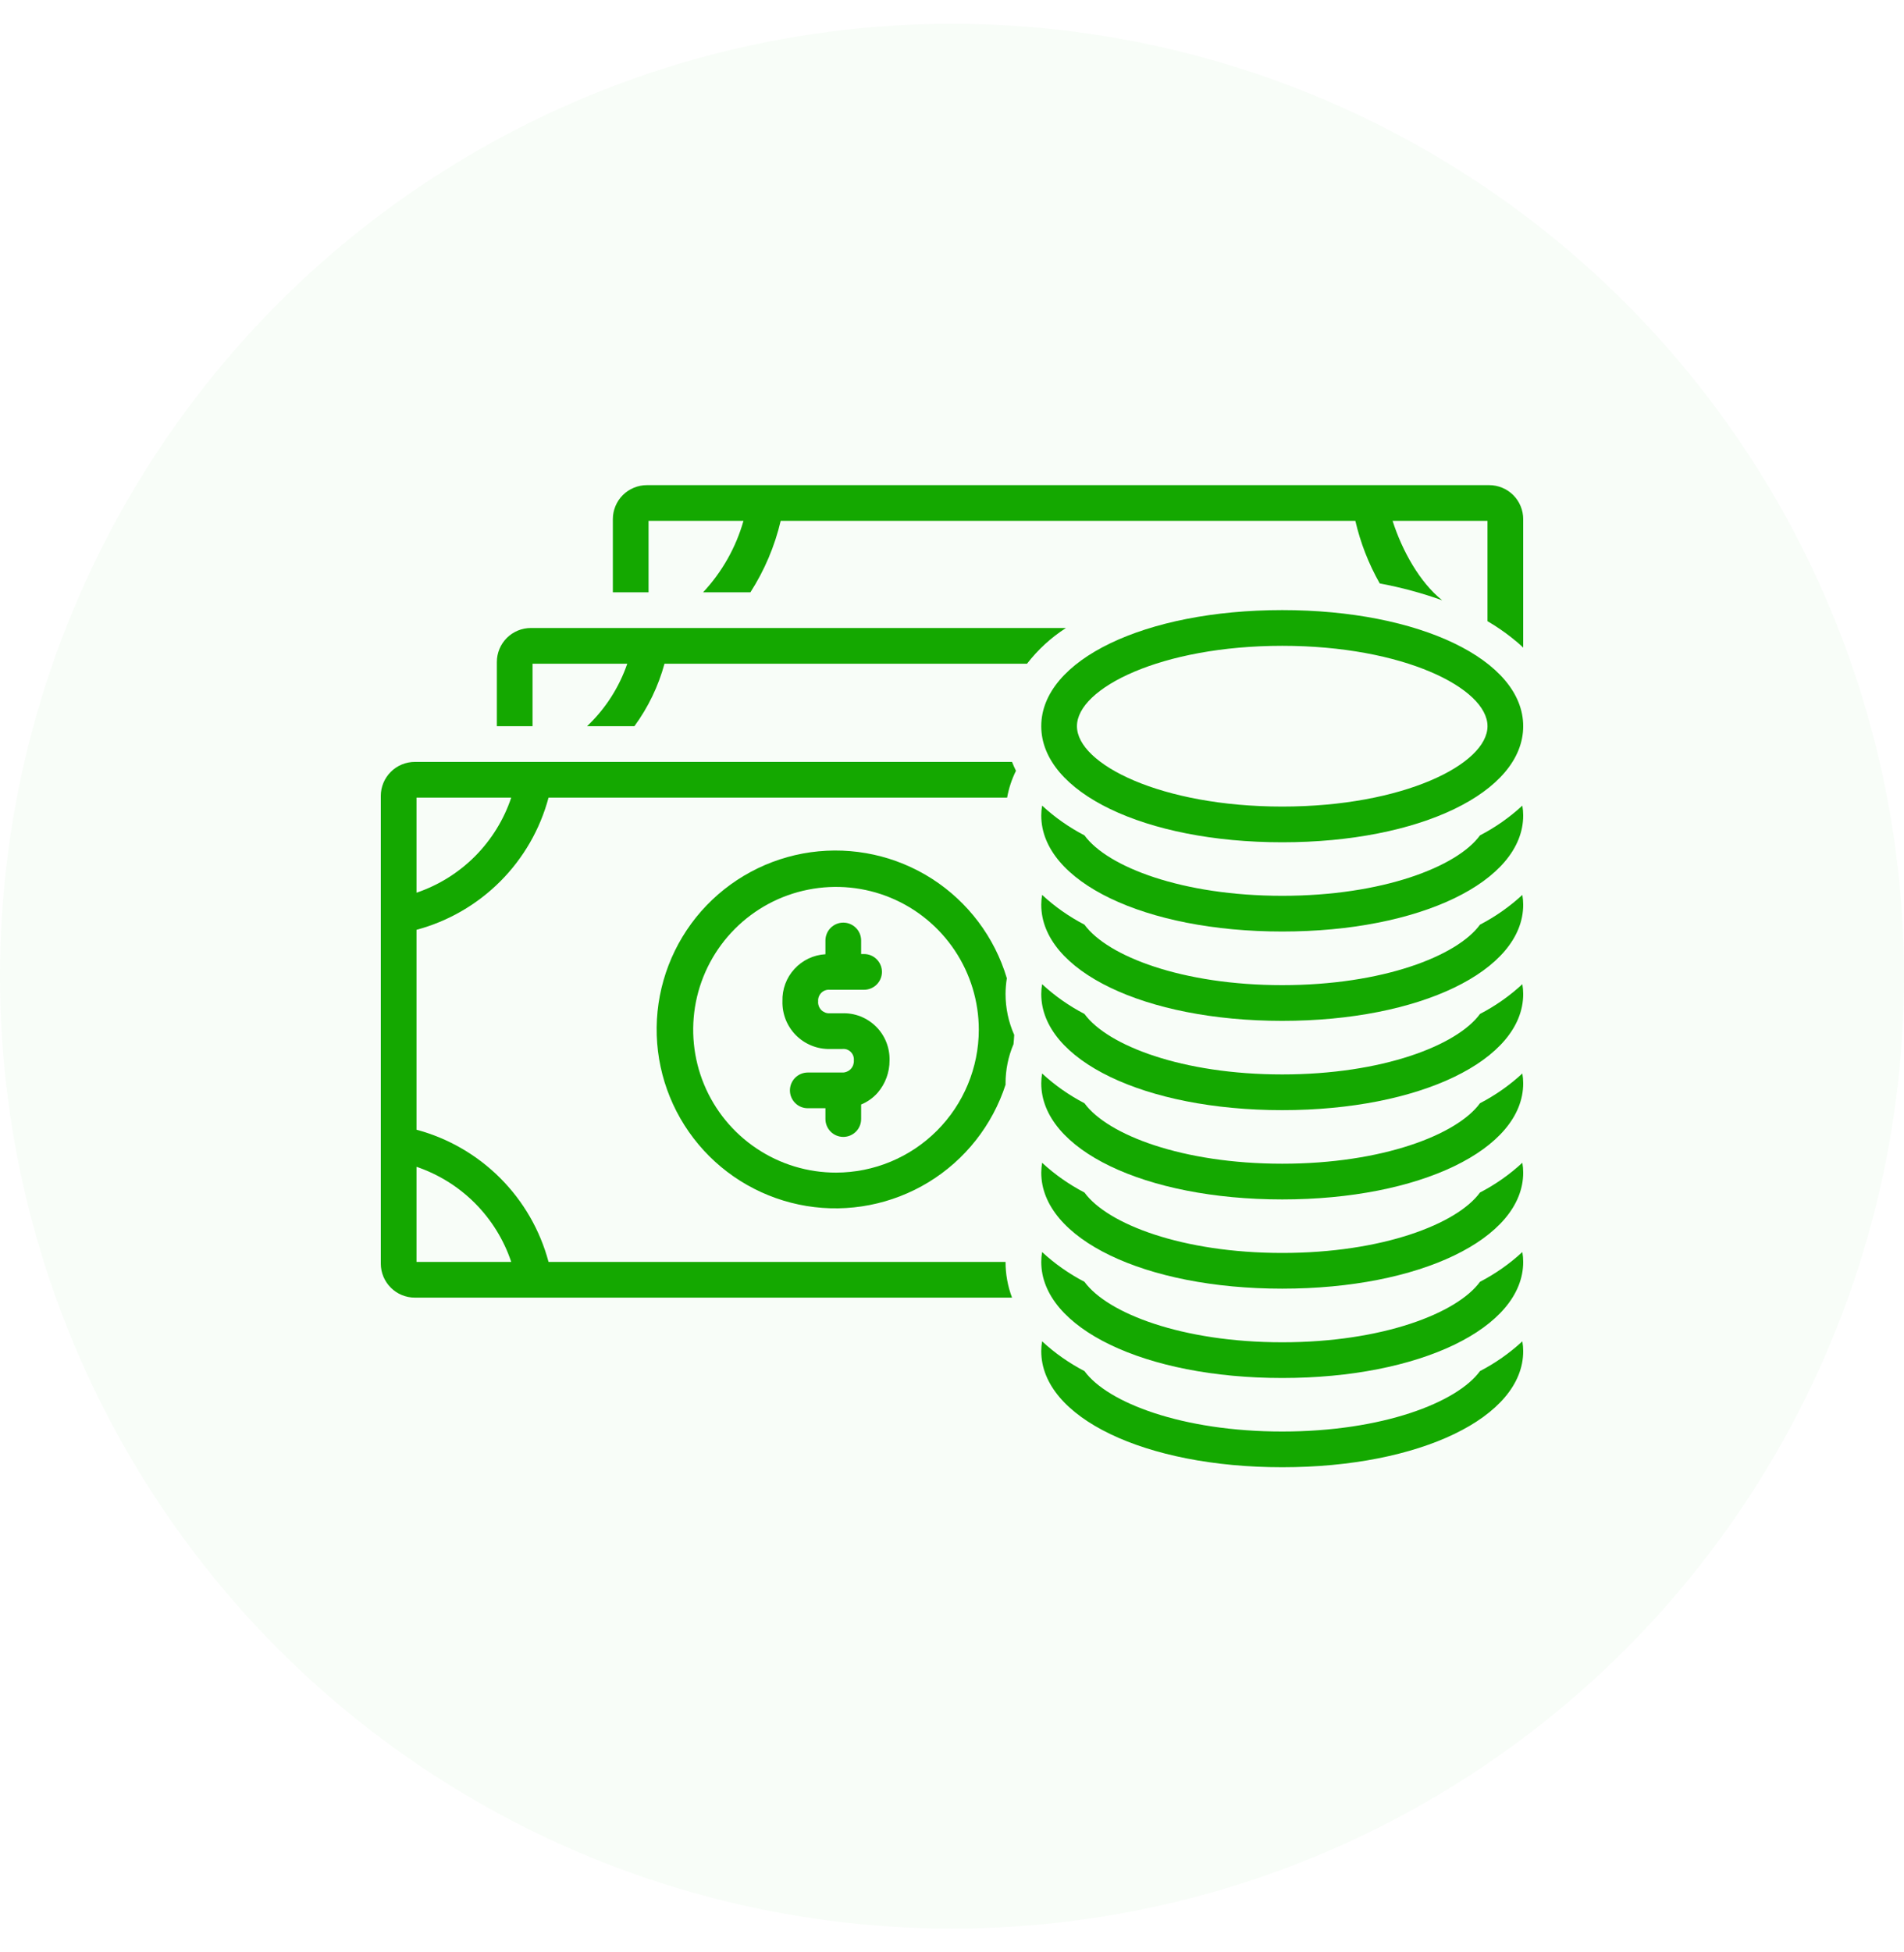 <svg width="40" height="41" viewBox="0 0 40 41" fill="none" xmlns="http://www.w3.org/2000/svg">
<circle cx="20" cy="20.5" r="20" fill="#14A800" fill-opacity="0.03"/>
<g clip-path="url(#clip0_118_8081)">
<path d="M17.69 21.279H17.433C17.4 21.281 17.366 21.276 17.335 21.264C17.304 21.251 17.275 21.233 17.252 21.209C17.229 21.184 17.211 21.156 17.2 21.124C17.189 21.092 17.184 21.059 17.188 21.025C17.185 20.993 17.19 20.96 17.202 20.93C17.214 20.899 17.232 20.872 17.255 20.849C17.278 20.826 17.306 20.808 17.337 20.797C17.368 20.786 17.401 20.782 17.433 20.785H18.153C18.252 20.785 18.348 20.745 18.418 20.675C18.488 20.605 18.528 20.509 18.528 20.41C18.528 20.31 18.488 20.215 18.418 20.145C18.348 20.074 18.252 20.035 18.153 20.035H18.091V19.75C18.091 19.651 18.052 19.555 17.981 19.485C17.911 19.415 17.816 19.375 17.716 19.375C17.617 19.375 17.521 19.415 17.451 19.485C17.381 19.555 17.341 19.651 17.341 19.75V20.039C17.092 20.053 16.858 20.164 16.689 20.349C16.52 20.533 16.43 20.776 16.438 21.025C16.434 21.157 16.458 21.289 16.506 21.411C16.555 21.534 16.628 21.646 16.721 21.74C16.814 21.833 16.925 21.907 17.048 21.957C17.17 22.007 17.301 22.031 17.433 22.029H17.69C17.723 22.025 17.756 22.028 17.788 22.038C17.819 22.049 17.848 22.066 17.871 22.089C17.895 22.112 17.913 22.14 17.925 22.171C17.936 22.202 17.941 22.235 17.938 22.268C17.94 22.302 17.935 22.335 17.924 22.367C17.912 22.398 17.894 22.427 17.871 22.451C17.848 22.475 17.819 22.494 17.788 22.506C17.757 22.519 17.724 22.525 17.69 22.523H16.97C16.871 22.523 16.775 22.563 16.705 22.633C16.635 22.703 16.595 22.799 16.595 22.898C16.595 22.998 16.635 23.093 16.705 23.163C16.775 23.234 16.871 23.273 16.97 23.273H17.341V23.5C17.341 23.599 17.381 23.695 17.451 23.765C17.521 23.835 17.617 23.875 17.716 23.875C17.816 23.875 17.911 23.835 17.981 23.765C18.052 23.695 18.091 23.599 18.091 23.5V23.195C18.224 23.14 18.342 23.056 18.437 22.949C18.6 22.76 18.689 22.518 18.688 22.268C18.691 22.137 18.668 22.006 18.619 21.883C18.57 21.761 18.497 21.65 18.403 21.557C18.31 21.465 18.198 21.392 18.076 21.344C17.953 21.296 17.822 21.274 17.69 21.279ZM31.092 28.793C30.609 29.455 29.038 30.062 26.938 30.062C24.837 30.062 23.266 29.455 22.783 28.793C22.46 28.625 22.16 28.415 21.893 28.168C21.881 28.236 21.875 28.306 21.875 28.375C21.875 29.765 24.051 30.812 26.938 30.812C29.824 30.812 32 29.765 32 28.375C32 28.306 31.994 28.236 31.982 28.168C31.715 28.415 31.415 28.625 31.092 28.793Z" fill="#14A800"/>
<path d="M8.715 16C8.526 16 8.344 16.075 8.21 16.209C8.076 16.343 8 16.524 8 16.714V26.536C8 26.726 8.076 26.907 8.21 27.041C8.344 27.175 8.526 27.25 8.715 27.25H21.261C21.171 27.01 21.124 26.756 21.125 26.5H11.524C11.346 25.834 10.996 25.227 10.509 24.74C10.022 24.253 9.415 23.902 8.75 23.724V19.526C9.415 19.348 10.022 18.997 10.509 18.51C10.996 18.023 11.346 17.416 11.524 16.75H21.158C21.193 16.555 21.255 16.365 21.344 16.187C21.314 16.126 21.286 16.064 21.261 16H8.715ZM10.74 26.5H8.75V24.503C9.213 24.66 9.634 24.922 9.979 25.268C10.324 25.615 10.585 26.036 10.74 26.5ZM8.75 18.747V16.75H10.74C10.585 17.214 10.324 17.635 9.979 17.982C9.634 18.328 9.213 18.59 8.75 18.747ZM31.092 26.918C30.609 27.58 29.038 28.188 26.938 28.188C24.837 28.188 23.266 27.58 22.783 26.918C22.46 26.75 22.16 26.54 21.893 26.293C21.881 26.361 21.875 26.431 21.875 26.5C21.875 27.89 24.051 28.938 26.938 28.938C29.824 28.938 32 27.89 32 26.5C32 26.431 31.994 26.361 31.982 26.293C31.715 26.54 31.415 26.75 31.092 26.918Z" fill="#14A800"/>
<path d="M21.152 20.543C20.895 19.682 20.338 18.942 19.582 18.456C18.826 17.971 17.921 17.773 17.031 17.897C16.141 18.022 15.325 18.462 14.731 19.136C14.138 19.811 13.806 20.676 13.795 21.574C13.785 22.473 14.097 23.346 14.675 24.034C15.252 24.722 16.058 25.18 16.945 25.326C17.831 25.471 18.741 25.293 19.508 24.826C20.275 24.358 20.849 23.63 21.126 22.776C21.126 22.767 21.125 22.759 21.125 22.75C21.125 22.468 21.181 22.188 21.292 21.928C21.297 21.863 21.305 21.799 21.307 21.733C21.187 21.463 21.125 21.171 21.125 20.875C21.125 20.764 21.135 20.653 21.152 20.543ZM17.563 24.625C16.969 24.625 16.389 24.449 15.896 24.119C15.403 23.79 15.018 23.321 14.791 22.773C14.564 22.225 14.505 21.622 14.62 21.04C14.736 20.458 15.022 19.923 15.441 19.504C15.861 19.084 16.395 18.798 16.977 18.683C17.559 18.567 18.163 18.626 18.711 18.853C19.259 19.08 19.727 19.465 20.057 19.958C20.387 20.452 20.563 21.032 20.563 21.625C20.562 22.42 20.245 23.183 19.683 23.745C19.12 24.308 18.358 24.624 17.563 24.625ZM31.092 25.043C30.609 25.705 29.038 26.312 26.938 26.312C24.837 26.312 23.266 25.705 22.783 25.043C22.46 24.875 22.16 24.665 21.893 24.418C21.882 24.486 21.876 24.555 21.875 24.625C21.875 26.015 24.052 27.062 26.938 27.062C29.824 27.062 32 26.015 32 24.625C32 24.555 31.994 24.486 31.982 24.418C31.715 24.665 31.416 24.875 31.092 25.043Z" fill="#14A800"/>
<path d="M31.092 23.168C30.609 23.83 29.038 24.438 26.938 24.438C24.837 24.438 23.266 23.83 22.783 23.168C22.46 23 22.16 22.79 21.893 22.543C21.881 22.611 21.875 22.681 21.875 22.75C21.875 24.14 24.051 25.188 26.938 25.188C29.824 25.188 32 24.14 32 22.75C32 22.681 31.994 22.611 31.982 22.543C31.715 22.79 31.415 23 31.092 23.168Z" fill="#14A800"/>
<path d="M31.092 21.293C30.609 21.955 29.038 22.563 26.938 22.563C24.837 22.563 23.266 21.955 22.783 21.293C22.46 21.125 22.16 20.915 21.893 20.668C21.881 20.736 21.875 20.806 21.875 20.875C21.875 22.265 24.051 23.313 26.938 23.313C29.824 23.313 32 22.265 32 20.875C32 20.806 31.994 20.736 31.982 20.668C31.715 20.915 31.415 21.125 31.092 21.293Z" fill="#14A800"/>
<path d="M31.092 19.418C30.609 20.08 29.038 20.688 26.938 20.688C24.837 20.688 23.266 20.08 22.783 19.418C22.46 19.25 22.16 19.04 21.893 18.793C21.881 18.861 21.875 18.931 21.875 19C21.875 20.39 24.051 21.438 26.938 21.438C29.824 21.438 32 20.39 32 19C32 18.931 31.994 18.861 31.982 18.793C31.715 19.04 31.415 19.25 31.092 19.418Z" fill="#14A800"/>
<path d="M31.092 17.543C30.609 18.205 29.038 18.812 26.938 18.812C24.837 18.812 23.266 18.205 22.783 17.543C22.46 17.375 22.16 17.165 21.893 16.918C21.881 16.986 21.875 17.056 21.875 17.125C21.875 18.515 24.051 19.562 26.938 19.562C29.824 19.562 32 18.515 32 17.125C32 17.056 31.994 16.986 31.982 16.918C31.715 17.165 31.415 17.375 31.092 17.543ZM11.153 13.188C10.963 13.188 10.782 13.263 10.648 13.396C10.514 13.53 10.438 13.712 10.438 13.901V15.25H11.188V13.938H13.178C13.006 14.437 12.717 14.887 12.333 15.25H13.328C13.617 14.855 13.831 14.41 13.96 13.938H21.576C21.804 13.643 22.081 13.389 22.394 13.188H11.153ZM31.285 10.188H13.59C13.401 10.188 13.219 10.263 13.085 10.396C12.951 10.53 12.875 10.712 12.875 10.901V12.438H13.625V10.938H15.619C15.46 11.498 15.169 12.012 14.771 12.438H15.765C16.061 11.977 16.276 11.47 16.401 10.938H28.474C28.58 11.398 28.753 11.841 28.986 12.252C29.432 12.335 29.871 12.453 30.298 12.606C29.827 12.229 29.459 11.57 29.256 10.938H31.25V13.045C31.342 13.098 31.429 13.154 31.514 13.212C31.596 13.268 31.675 13.326 31.751 13.386C31.839 13.455 31.923 13.525 32 13.6V10.901C32 10.712 31.924 10.53 31.79 10.396C31.656 10.263 31.474 10.188 31.285 10.188Z" fill="#14A800"/>
<path d="M26.938 12.812C24.051 12.812 21.875 13.86 21.875 15.25C21.875 16.64 24.051 17.688 26.938 17.688C29.824 17.688 32 16.64 32 15.25C32 13.86 29.824 12.812 26.938 12.812ZM26.938 16.938C24.396 16.938 22.625 16.048 22.625 15.25C22.625 14.452 24.396 13.562 26.938 13.562C29.479 13.562 31.25 14.452 31.25 15.25C31.25 16.048 29.479 16.938 26.938 16.938Z" fill="#14A800"/>
</g>
<defs>
<clipPath id="clip0_118_8081">
<rect width="24" height="24" fill="white" transform="translate(8 8.5)"/>
</clipPath>
</defs>
</svg>
